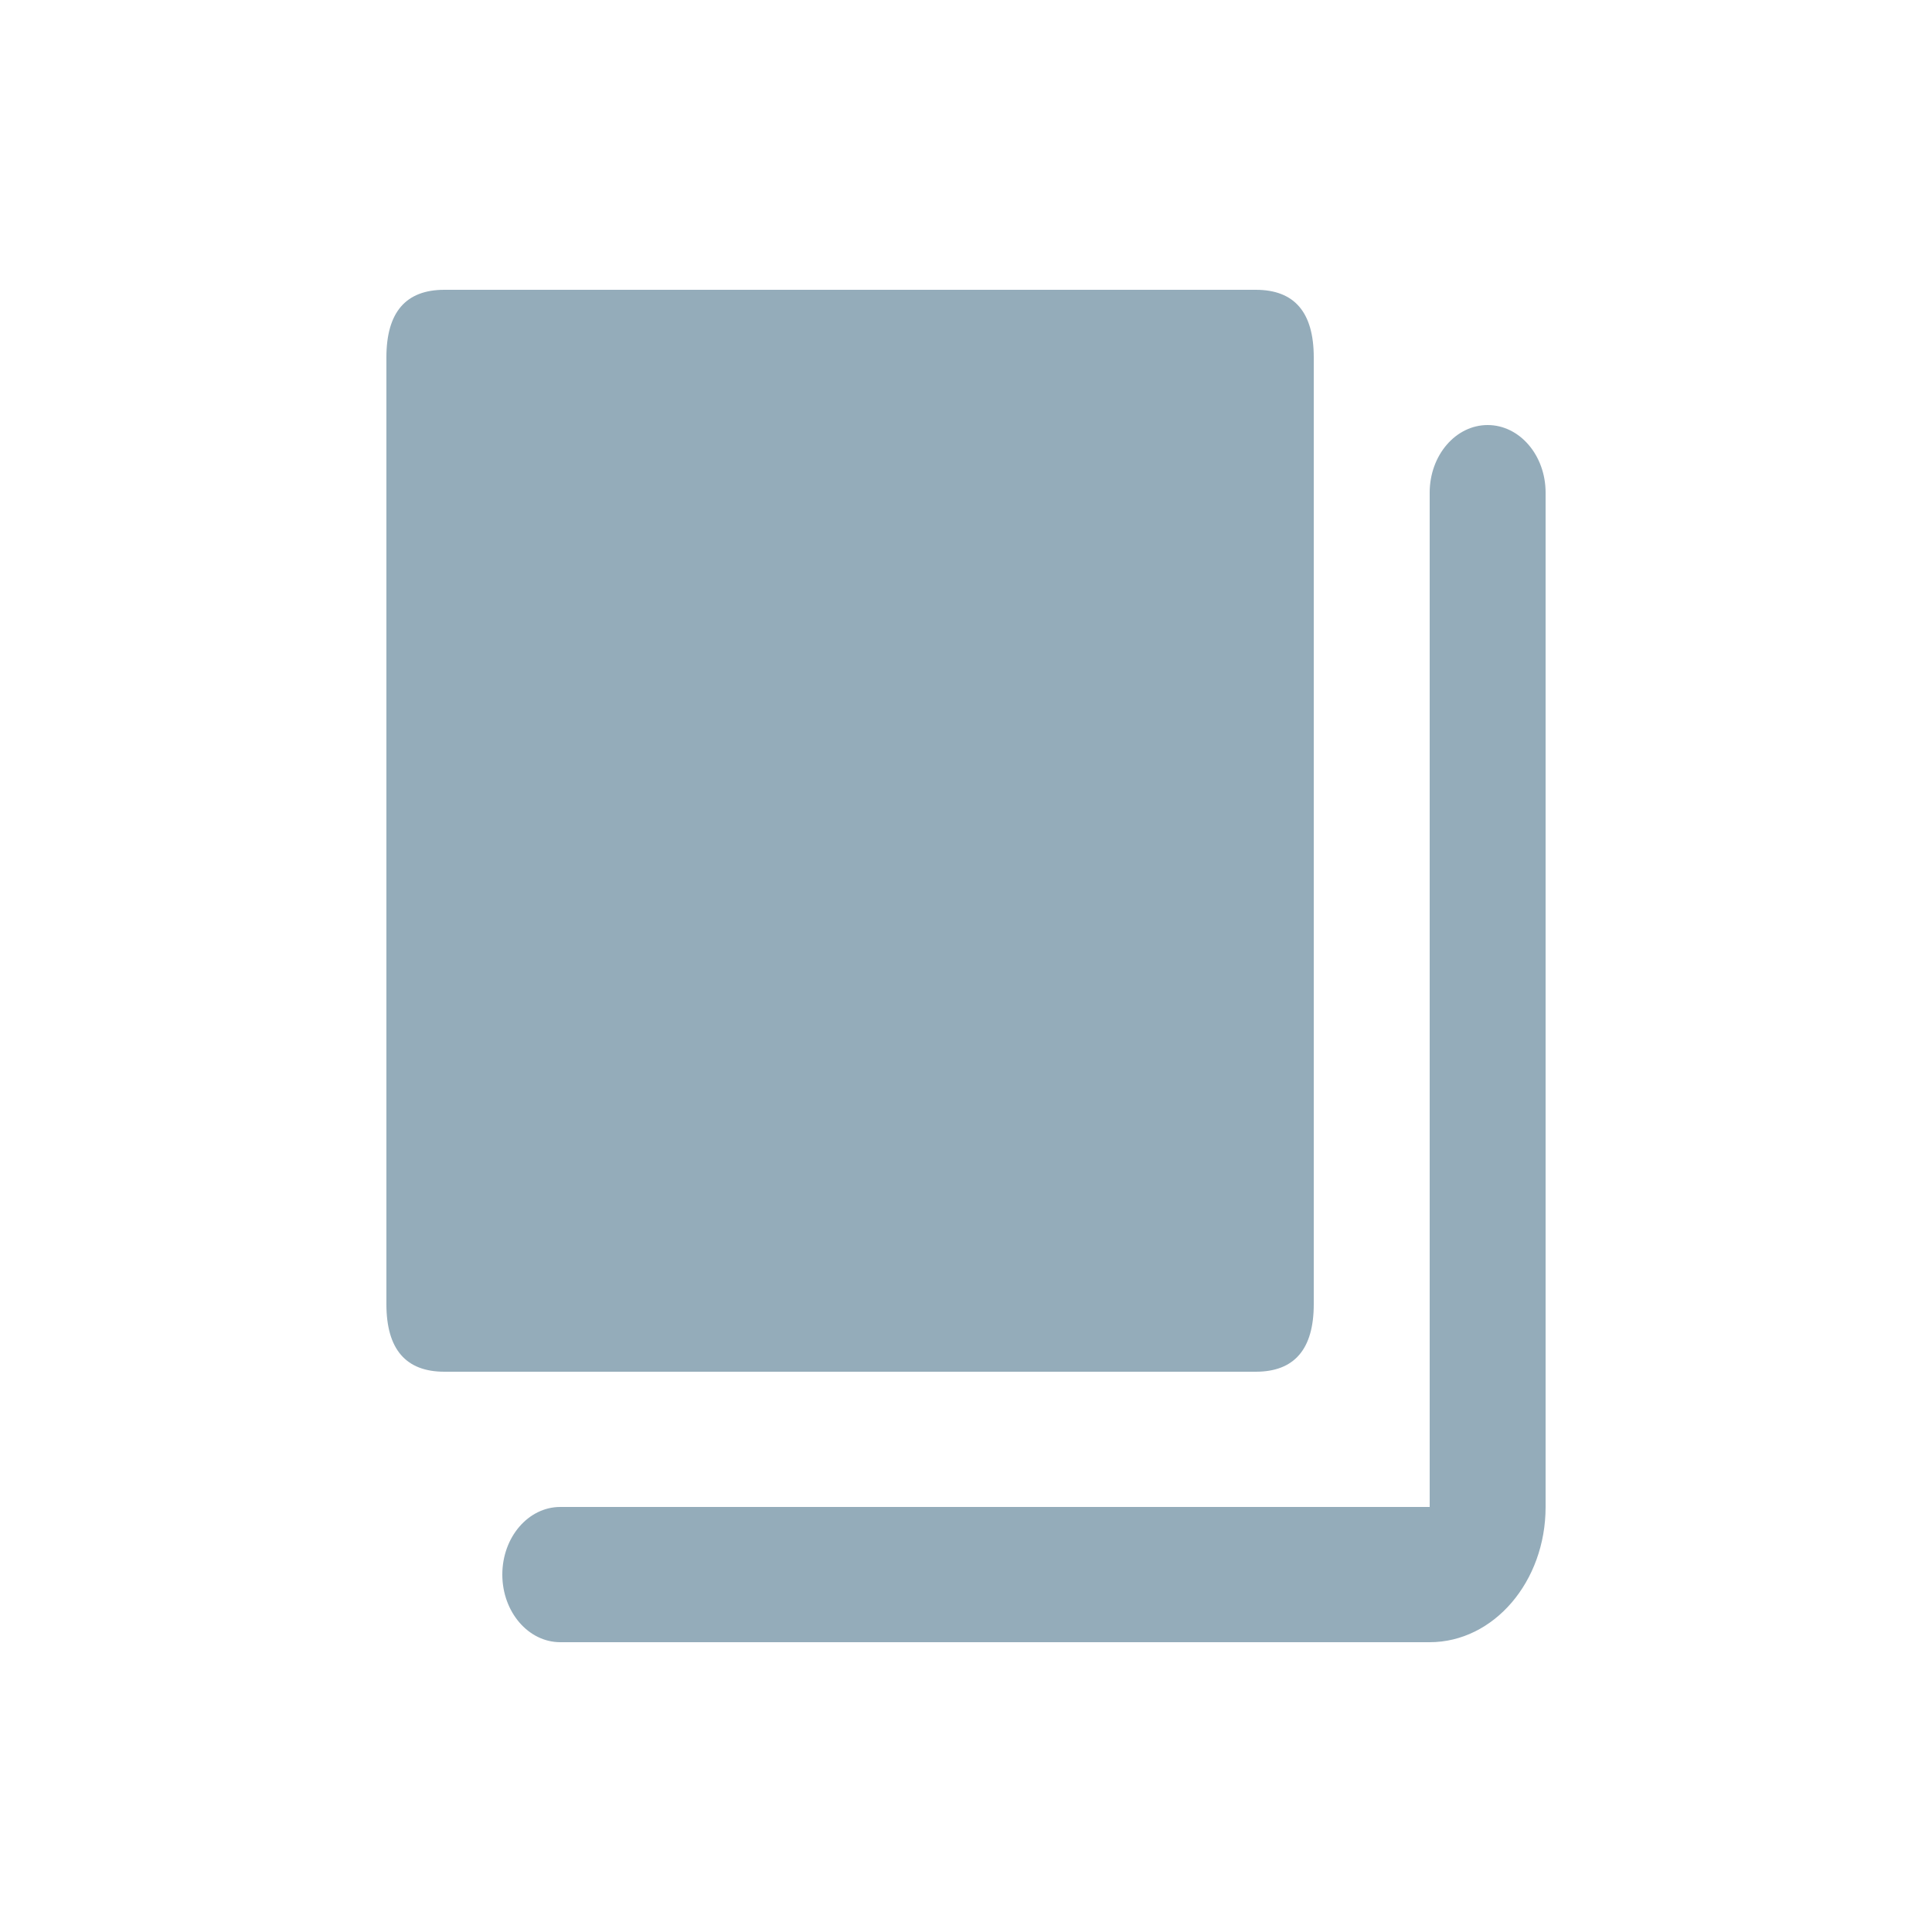 <svg width="20" height="20" viewBox="0 0 20 20" fill="none" xmlns="http://www.w3.org/2000/svg">
<path d="M4.6 3H13C13.4 3 13.6 3.233 13.6 3.7V13.5C13.6 13.966 13.4 14.2 13 14.2H4.6C4.2 14.2 4 13.966 4 13.5V3.7C4 3.233 4.2 3 4.6 3Z" fill="#94ACBA"/>
<path d="M15.4 4.4C15.069 4.4 14.8 4.713 14.8 5.1V15.6H5.8C5.469 15.6 5.2 15.913 5.2 16.3C5.2 16.686 5.469 17 5.8 17H14.8C15.463 17 16 16.373 16 15.6V5.1C16 4.713 15.731 4.4 15.4 4.4Z" fill="#94ACBA"/>
</svg>
